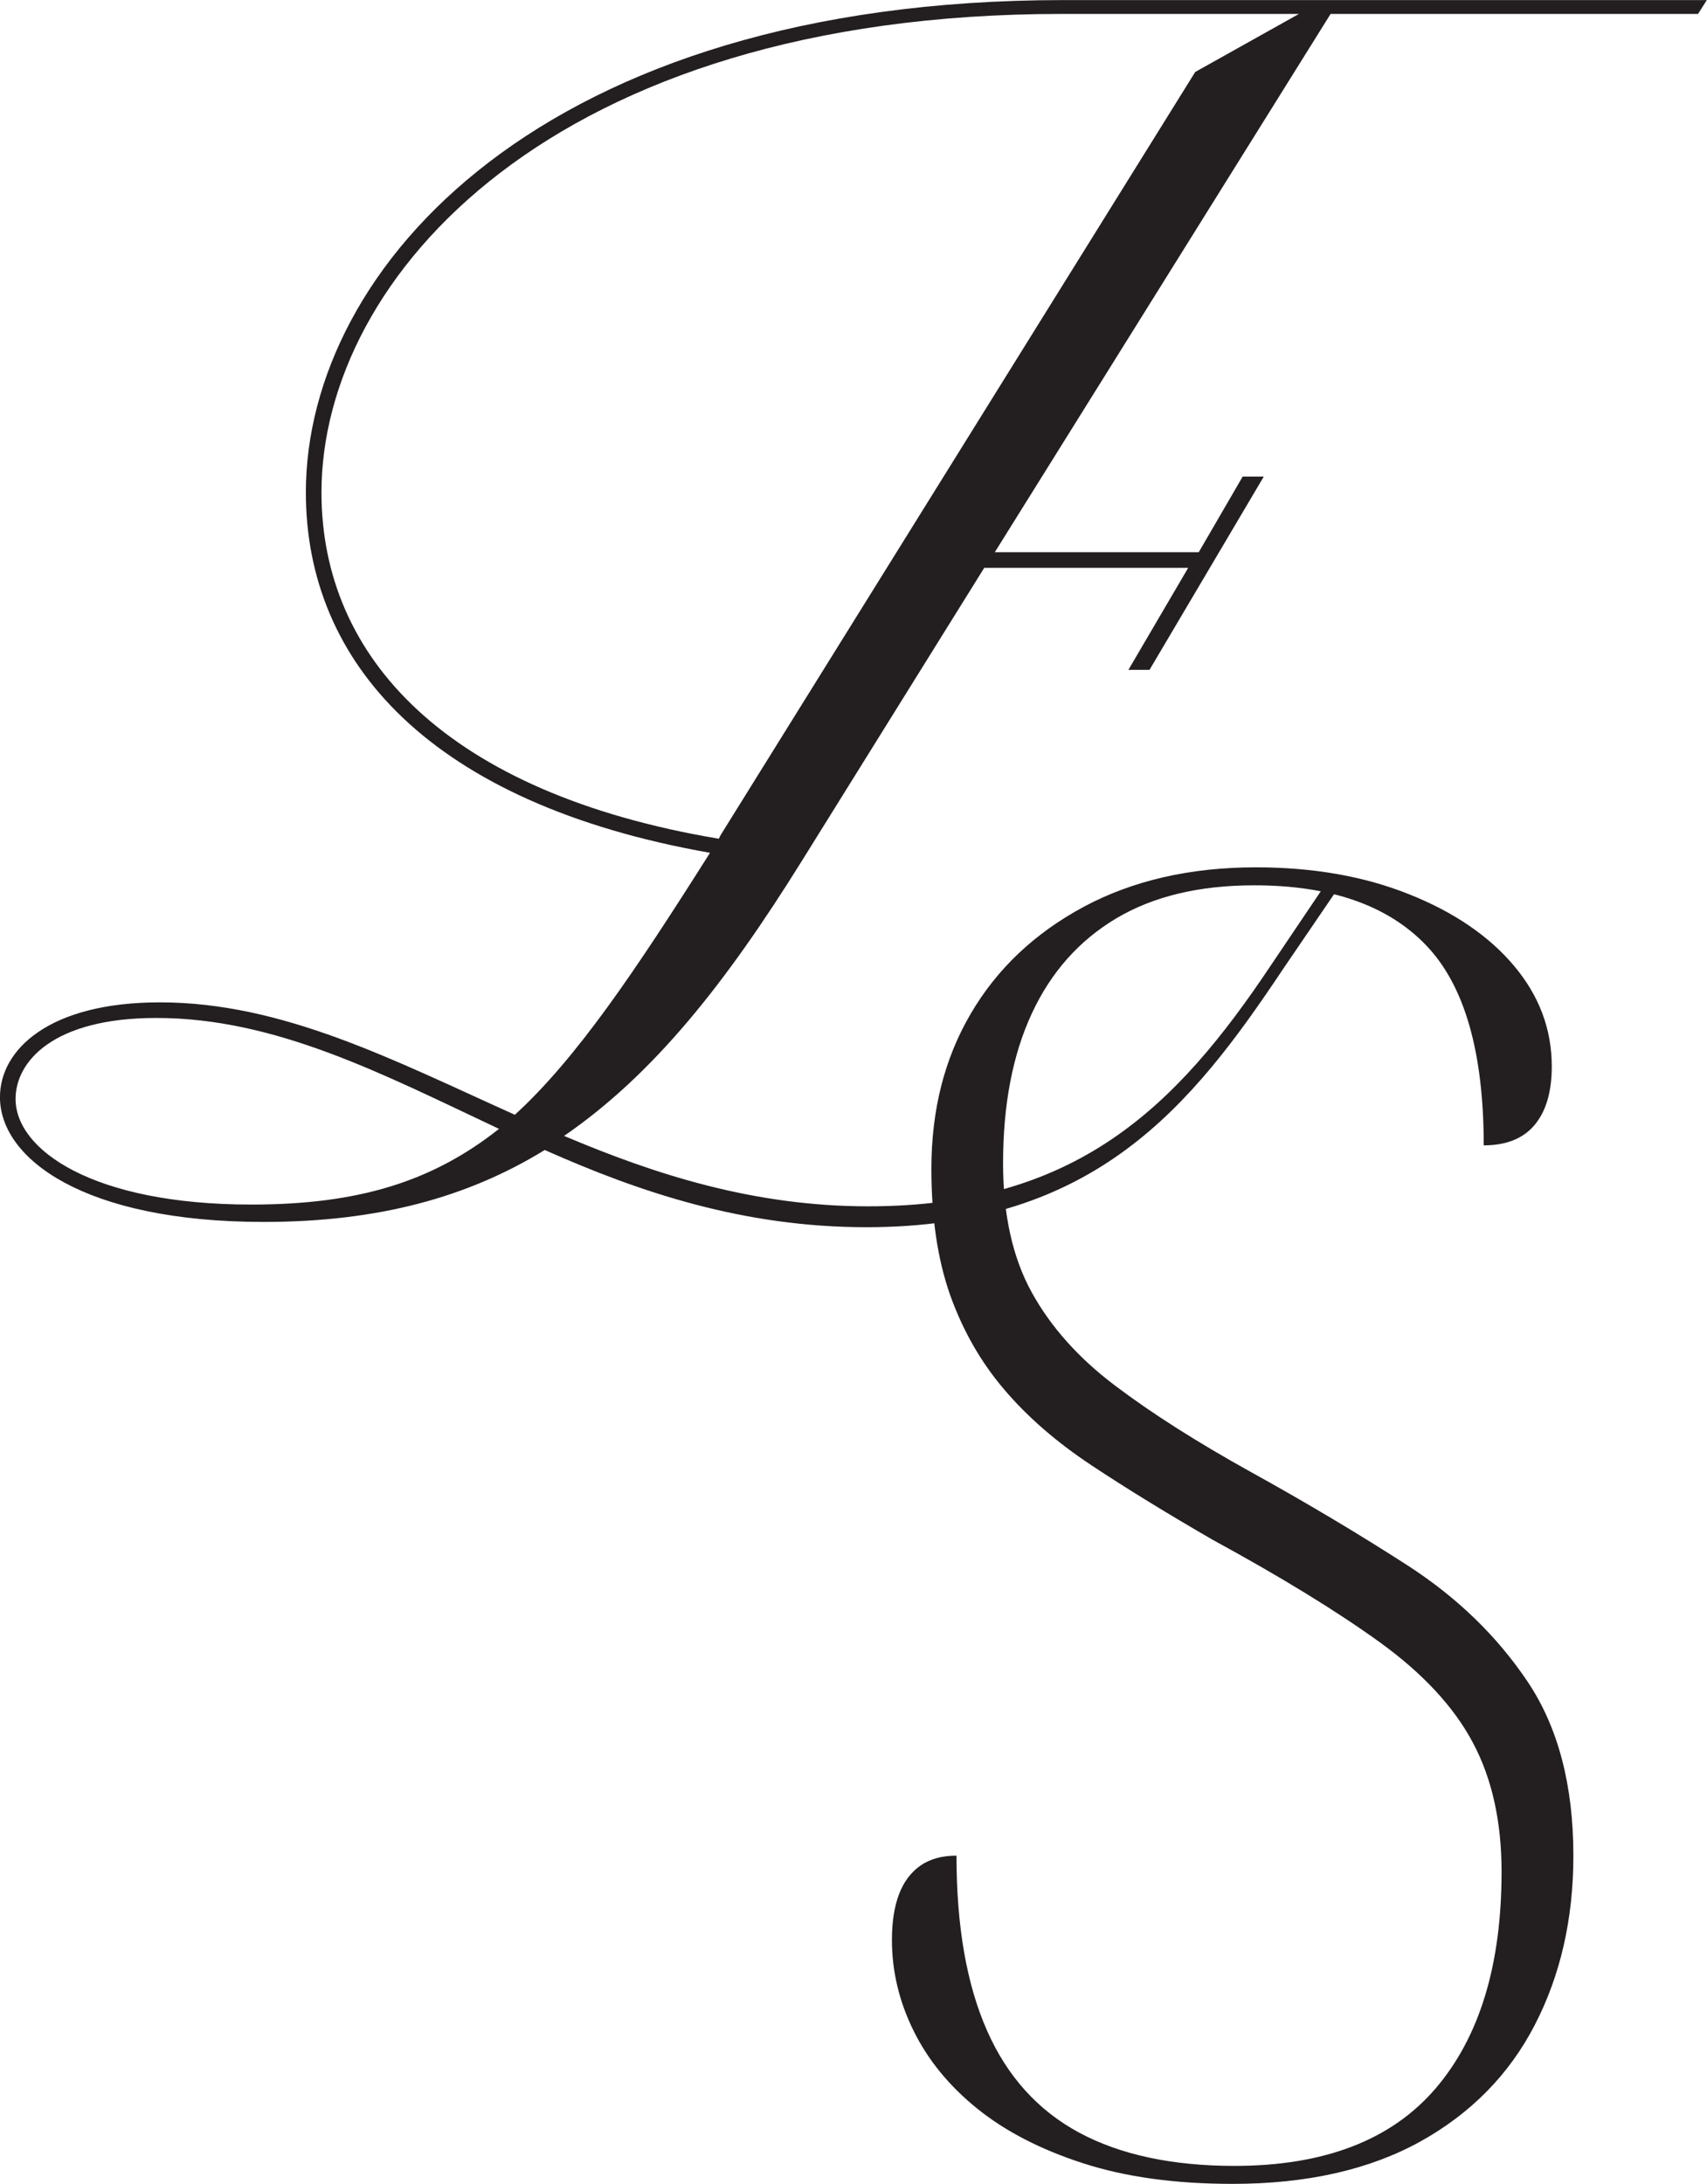 <?xml version="1.0" encoding="UTF-8" standalone="no"?>
<!DOCTYPE svg PUBLIC "-//W3C//DTD SVG 1.1//EN" "http://www.w3.org/Graphics/SVG/1.1/DTD/svg11.dtd">
<svg width="100%" height="100%" viewBox="0 0 970 1241" version="1.1" xmlns="http://www.w3.org/2000/svg" xmlns:xlink="http://www.w3.org/1999/xlink" xml:space="preserve" xmlns:serif="http://www.serif.com/" style="fill-rule:evenodd;clip-rule:evenodd;stroke-linejoin:round;stroke-miterlimit:2;">
    <g transform="matrix(1,0,0,1,-45783.9,-555.673)">
        <g transform="matrix(5.556,0,0,5.556,45491.9,0)">
            <path d="M141.175,225.504C164.55,225.504 174.44,213.108 183.79,199.093L189.184,191.178C188.824,190.818 188.465,190.638 187.745,190.998L182.531,198.734C172.821,213.288 162.572,223.369 141.355,223.369C129.667,223.369 119.598,220.129 110.248,216.168C119.418,209.868 126.791,200.533 134.522,188.12L153.222,158.077L174.08,158.077L167.966,168.511L170.124,168.511L181.812,148.746L179.654,148.746L175.159,156.481L154.301,156.481L188.644,101.437L226.224,101.437L227.123,100.021L161.314,100.021C108.091,100.021 83.839,127.34 83.839,150.365C83.839,167.791 96.583,182.183 125.172,187.22C117.441,199.453 111.507,208.248 105.214,214.008C92.807,208.428 81.5,202.512 68.904,202.512C57.567,202.512 52.552,207.348 52.552,212.208C52.552,218.509 61.166,224.965 79.52,224.965C91.189,224.965 100.359,222.469 108.27,217.609C117.98,221.929 128.589,225.504 141.175,225.504ZM54.148,212.388C54.148,208.608 57.927,204.107 68.544,204.107C80.78,204.107 91.728,209.868 103.595,215.449C96.763,220.849 89.211,223.189 78.261,223.189C62.066,223.189 54.148,217.609 54.148,212.388ZM85.435,150.365C85.435,128.419 108.99,101.437 161.134,101.437L185.408,101.437L174.799,107.373L126.251,185.421L126.071,185.781C98.201,181.104 85.435,167.252 85.435,150.365Z" style="fill:rgb(35,31,32);fill-rule:nonzero;"/>
        </g>
        <g transform="matrix(5.556,0,0,5.556,45491.9,0)">
            <g transform="matrix(1,0,0,1,178.621,188.704)">
                <path d="M0,134.627C-5.863,134.627 -10.973,133.923 -15.307,132.514C-19.654,131.105 -23.26,129.242 -26.137,126.914C-29.003,124.597 -31.176,121.934 -32.645,118.937C-34.113,115.952 -34.842,112.86 -34.842,109.684C-34.842,107.845 -34.603,106.281 -34.113,105.003C-33.624,103.714 -32.883,102.746 -31.904,102.066C-30.937,101.397 -29.707,101.063 -28.239,101.063C-28.239,108.275 -27.2,114.233 -25.122,118.937C-23.045,123.654 -19.892,127.129 -15.678,129.397C-11.463,131.654 -6.173,132.788 0.191,132.788C9.361,132.788 16.203,130.161 20.728,124.908C25.254,119.642 27.51,112.251 27.51,102.711C27.51,97.576 26.531,93.17 24.573,89.505C22.627,85.839 19.439,82.412 15.045,79.236C10.639,76.06 4.955,72.573 -2.018,68.776C-6.663,66.09 -10.794,63.559 -14.4,61.17C-18.006,58.782 -20.991,56.191 -23.379,53.373C-25.767,50.568 -27.594,47.356 -28.883,43.75C-30.161,40.144 -30.806,35.833 -30.806,30.818C-30.806,24.824 -29.469,19.535 -26.77,14.95C-24.084,10.365 -20.239,6.735 -15.224,4.036C-10.209,1.35 -4.334,0 2.388,0C8.251,0 13.481,0.92 18.066,2.759C22.651,4.586 26.233,7.033 28.8,10.09C31.367,13.147 32.645,16.574 32.645,20.359C32.645,22.926 32.072,24.92 30.901,26.329C29.743,27.726 28,28.43 25.684,28.43C25.684,18.89 23.725,12.084 19.809,7.989C15.893,3.893 10.03,1.839 2.209,1.839C-3.427,1.839 -8.131,2.974 -11.916,5.23C-15.713,7.499 -18.579,10.735 -20.537,14.95C-22.495,19.165 -23.475,24.275 -23.475,30.269C-23.475,35.523 -22.495,39.929 -20.537,43.475C-18.579,47.021 -15.737,50.197 -12.012,53.003C-8.287,55.821 -3.666,58.759 1.839,61.815C7.582,64.991 12.967,68.203 17.982,71.439C22.985,74.687 27.057,78.627 30.173,83.272C33.289,87.917 34.854,93.851 34.854,101.063C34.854,107.546 33.528,113.314 30.901,118.388C28.275,123.463 24.358,127.439 19.164,130.317C13.97,133.182 7.582,134.627 0,134.627" style="fill:rgb(35,31,32);fill-rule:nonzero;"/>
            </g>
        </g>
    </g>
</svg>
